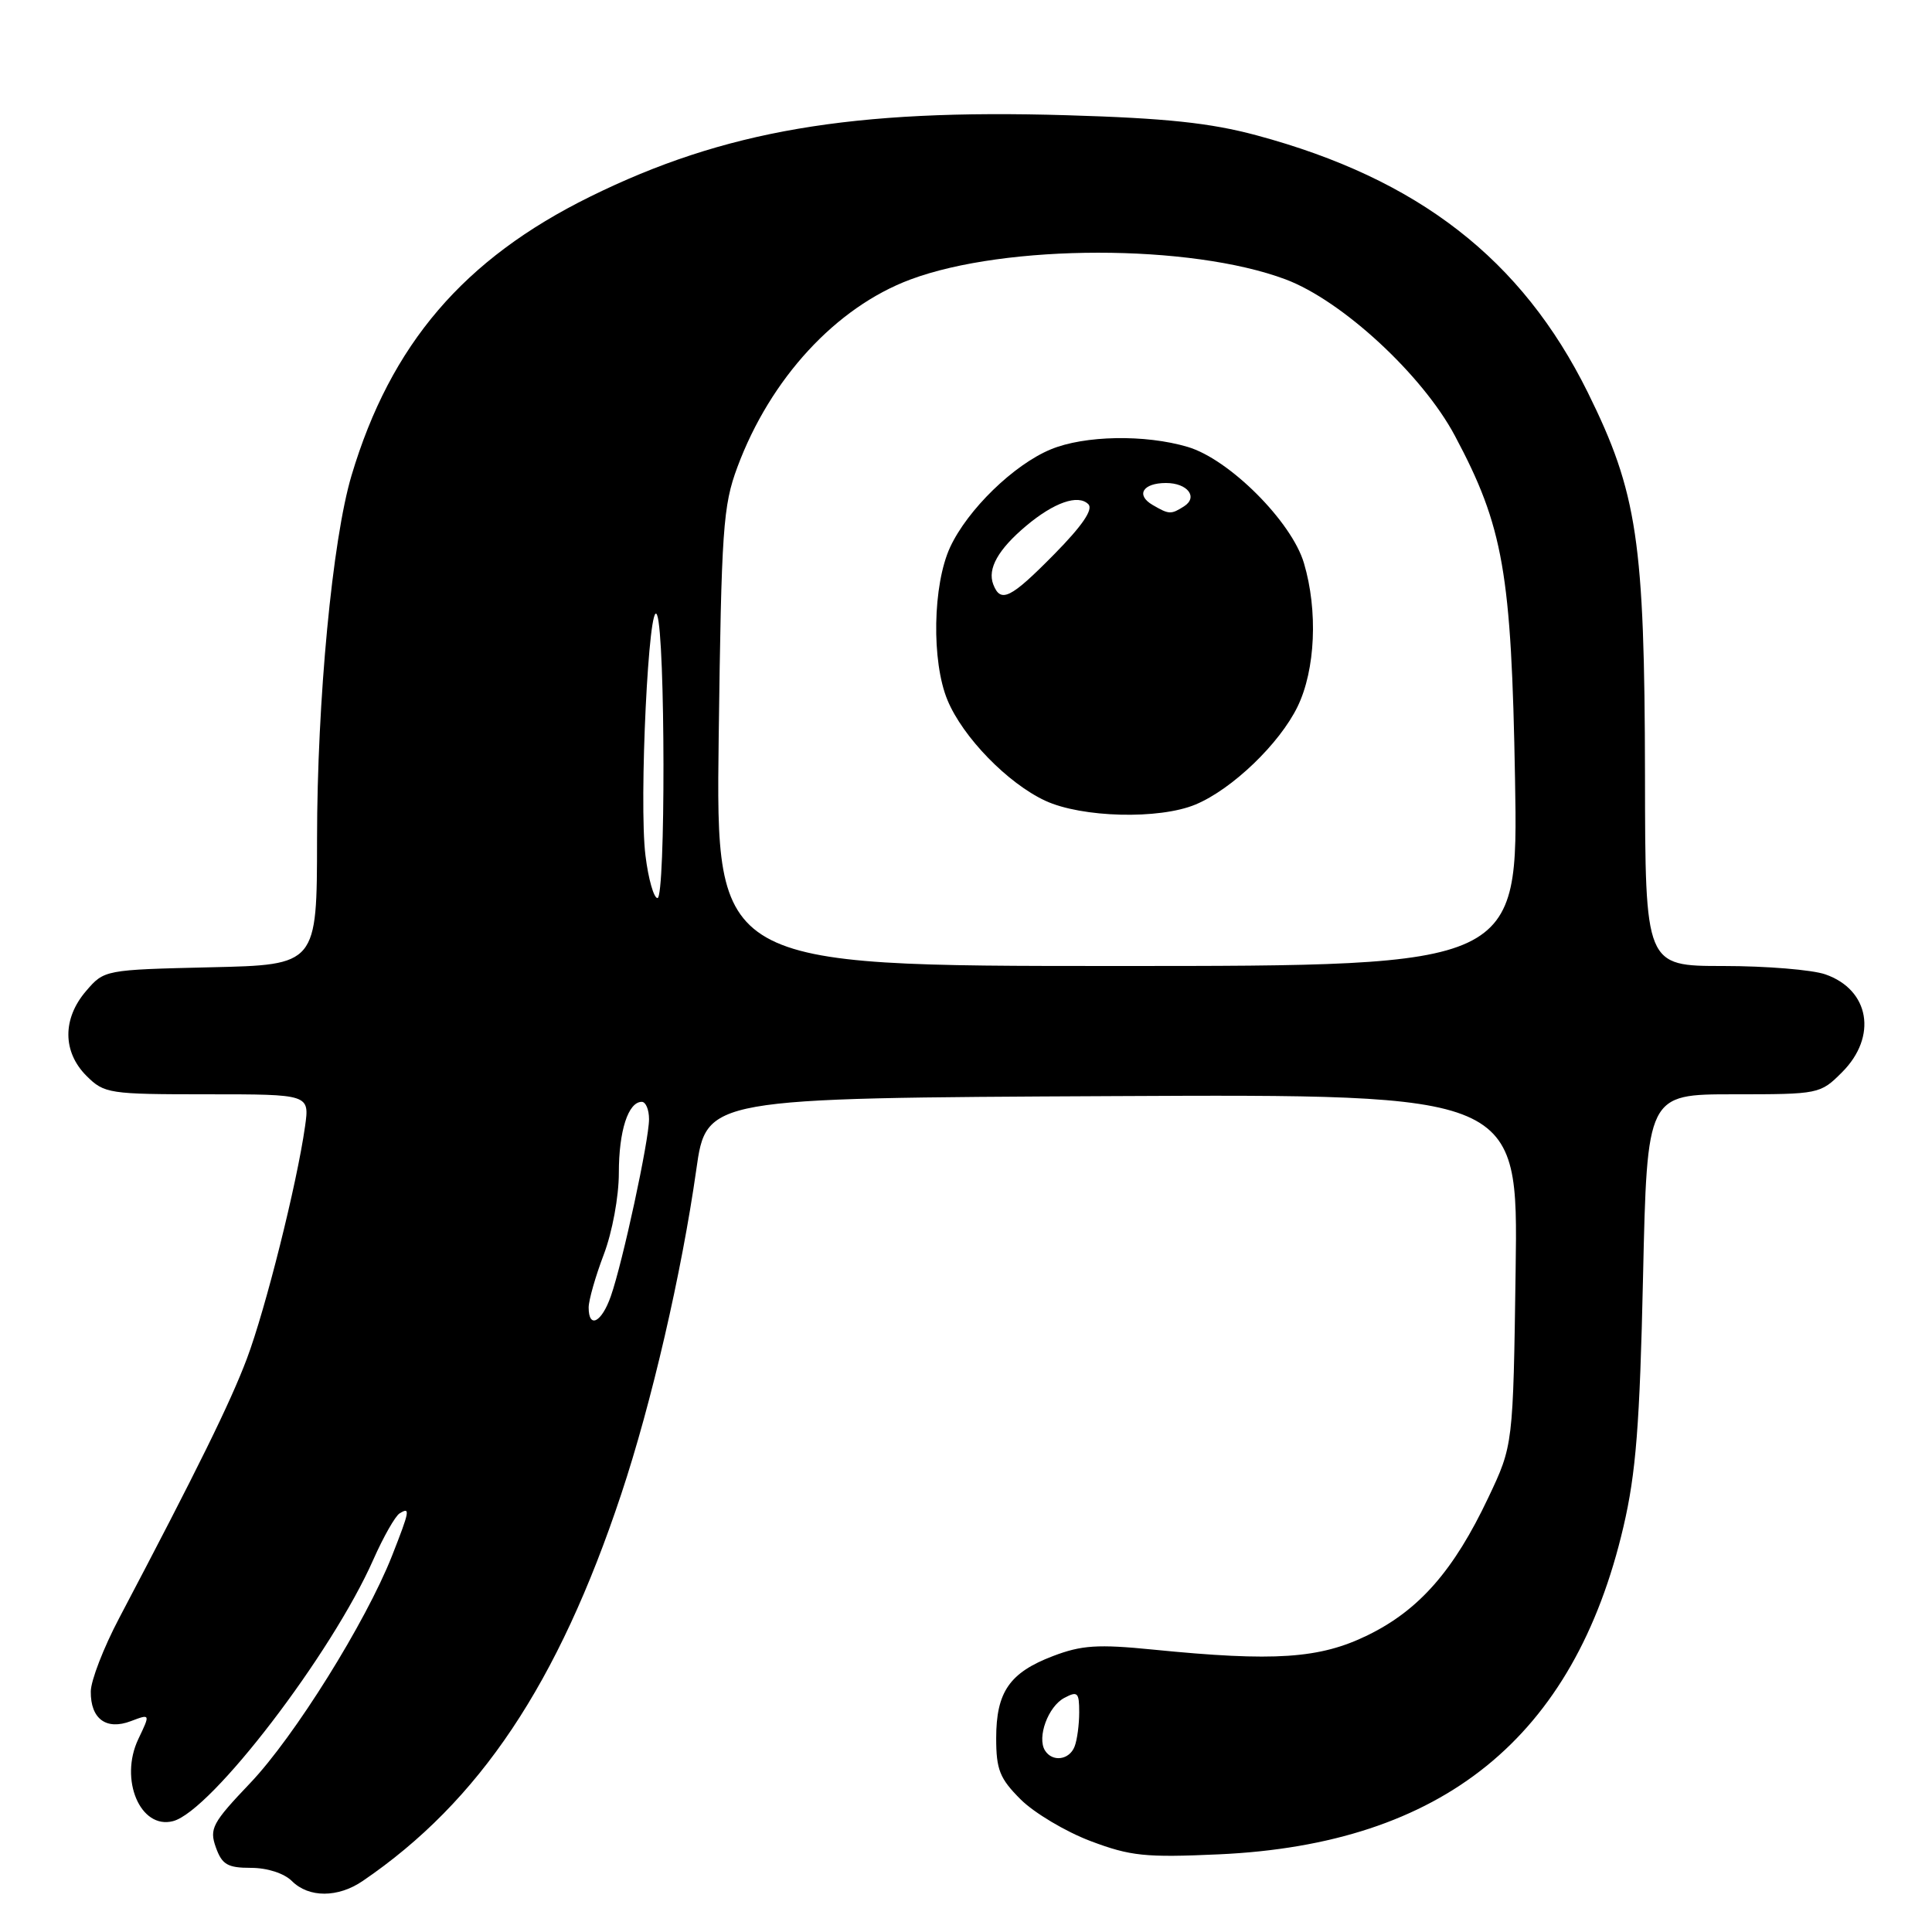 <?xml version="1.0" encoding="UTF-8" standalone="no"?>
<!DOCTYPE svg PUBLIC "-//W3C//DTD SVG 1.1//EN" "http://www.w3.org/Graphics/SVG/1.1/DTD/svg11.dtd" >
<svg xmlns="http://www.w3.org/2000/svg" xmlns:xlink="http://www.w3.org/1999/xlink" version="1.1" viewBox="0 0 256 256">
 <g >
 <path fill="currentColor"
d=" M 48.06 249.24 C 63.51 238.72 73.97 223.08 82.31 198.00 C 86.34 185.90 90.32 168.68 92.26 155.00 C 93.60 145.50 93.60 145.50 147.38 145.24 C 201.16 144.98 201.16 144.98 200.83 168.24 C 200.50 191.50 200.50 191.50 197.21 198.44 C 192.64 208.10 188.05 213.34 181.24 216.67 C 174.86 219.79 168.92 220.19 152.78 218.58 C 145.46 217.85 143.32 217.99 139.52 219.44 C 133.77 221.63 132.00 224.20 132.00 230.32 C 132.00 234.49 132.47 235.67 135.25 238.44 C 137.04 240.22 141.20 242.70 144.50 243.95 C 149.81 245.95 151.76 246.15 161.50 245.71 C 191.17 244.37 208.60 230.25 215.12 202.28 C 216.77 195.21 217.28 188.78 217.71 169.25 C 218.25 145.00 218.25 145.00 229.70 145.00 C 241.03 145.00 241.19 144.97 244.08 142.08 C 248.80 137.36 247.74 131.15 241.87 129.11 C 240.13 128.50 234.04 128.00 228.35 128.00 C 218.00 128.00 218.00 128.00 217.97 102.75 C 217.92 71.71 216.96 65.29 210.39 52.00 C 201.65 34.34 187.93 23.69 166.50 17.93 C 160.36 16.28 154.52 15.66 141.39 15.27 C 112.90 14.41 95.93 17.31 78.19 26.06 C 61.45 34.31 51.77 45.62 46.58 63.00 C 44.04 71.51 42.02 92.80 42.01 111.17 C 42.00 127.85 42.00 127.85 27.91 128.17 C 13.88 128.50 13.81 128.51 11.41 131.31 C 8.26 134.97 8.28 139.37 11.45 142.55 C 13.82 144.91 14.41 145.00 27.47 145.00 C 41.02 145.00 41.02 145.00 40.42 149.25 C 39.34 156.89 35.19 173.45 32.71 180.04 C 30.49 185.92 26.22 194.60 15.78 214.43 C 13.73 218.32 12.04 222.68 12.03 224.13 C 11.99 227.76 14.08 229.30 17.34 228.06 C 19.93 227.08 19.93 227.08 18.33 230.43 C 15.78 235.79 18.59 242.44 22.93 241.31 C 27.99 239.99 43.96 219.13 49.48 206.63 C 50.81 203.63 52.37 200.89 52.95 200.53 C 54.40 199.64 54.30 200.16 51.93 206.19 C 48.47 214.95 38.99 230.15 33.14 236.28 C 28.13 241.54 27.72 242.31 28.60 244.78 C 29.42 247.07 30.15 247.50 33.25 247.50 C 35.42 247.50 37.64 248.22 38.68 249.25 C 40.91 251.48 44.78 251.48 48.06 249.24 Z  M 138.46 231.94 C 137.39 230.20 138.88 226.13 141.01 224.99 C 142.79 224.04 143.00 224.25 143.00 226.88 C 143.00 228.51 142.73 230.55 142.39 231.42 C 141.70 233.22 139.44 233.52 138.46 231.94 Z  M 78.00 173.25 C 78.00 172.29 78.90 169.13 80.00 166.24 C 81.13 163.27 82.00 158.56 82.00 155.42 C 82.00 149.84 83.24 146.00 85.04 146.00 C 85.57 146.00 86.00 147.03 86.00 148.30 C 86.00 151.10 82.51 167.27 80.94 171.75 C 79.72 175.24 78.00 176.12 78.00 173.25 Z  M 95.23 97.75 C 95.59 70.09 95.80 67.02 97.71 61.89 C 102.07 50.16 110.77 40.72 120.62 37.04 C 133.27 32.31 157.75 32.30 170.35 37.02 C 177.83 39.83 188.47 49.65 192.78 57.74 C 199.21 69.80 200.27 75.88 200.75 103.25 C 201.18 128.00 201.18 128.00 148.01 128.00 C 94.85 128.00 94.85 128.00 95.23 97.75 Z  M 158.42 106.60 C 163.28 104.57 169.56 98.53 171.94 93.62 C 174.30 88.75 174.65 80.92 172.78 74.62 C 171.16 69.12 162.88 60.84 157.38 59.22 C 151.73 57.54 143.68 57.69 139.22 59.55 C 134.31 61.59 128.22 67.52 125.90 72.50 C 123.59 77.49 123.41 87.64 125.55 92.78 C 127.59 97.69 133.52 103.78 138.50 106.10 C 143.35 108.35 153.61 108.61 158.42 106.60 Z  M 85.53 113.38 C 84.64 106.31 85.98 78.72 87.07 81.50 C 88.17 84.28 88.20 119.00 87.12 119.00 C 86.63 119.00 85.91 116.47 85.53 113.38 Z  M 131.61 77.43 C 130.82 75.36 132.26 72.80 135.97 69.68 C 139.66 66.58 142.86 65.46 144.21 66.81 C 144.89 67.49 143.42 69.65 139.72 73.41 C 133.90 79.32 132.59 79.97 131.61 77.43 Z  M 152.73 66.91 C 150.46 65.59 151.43 64.00 154.50 64.00 C 157.36 64.00 158.80 65.88 156.88 67.10 C 155.16 68.19 154.91 68.18 152.73 66.91 Z "/>
</g>
</svg>